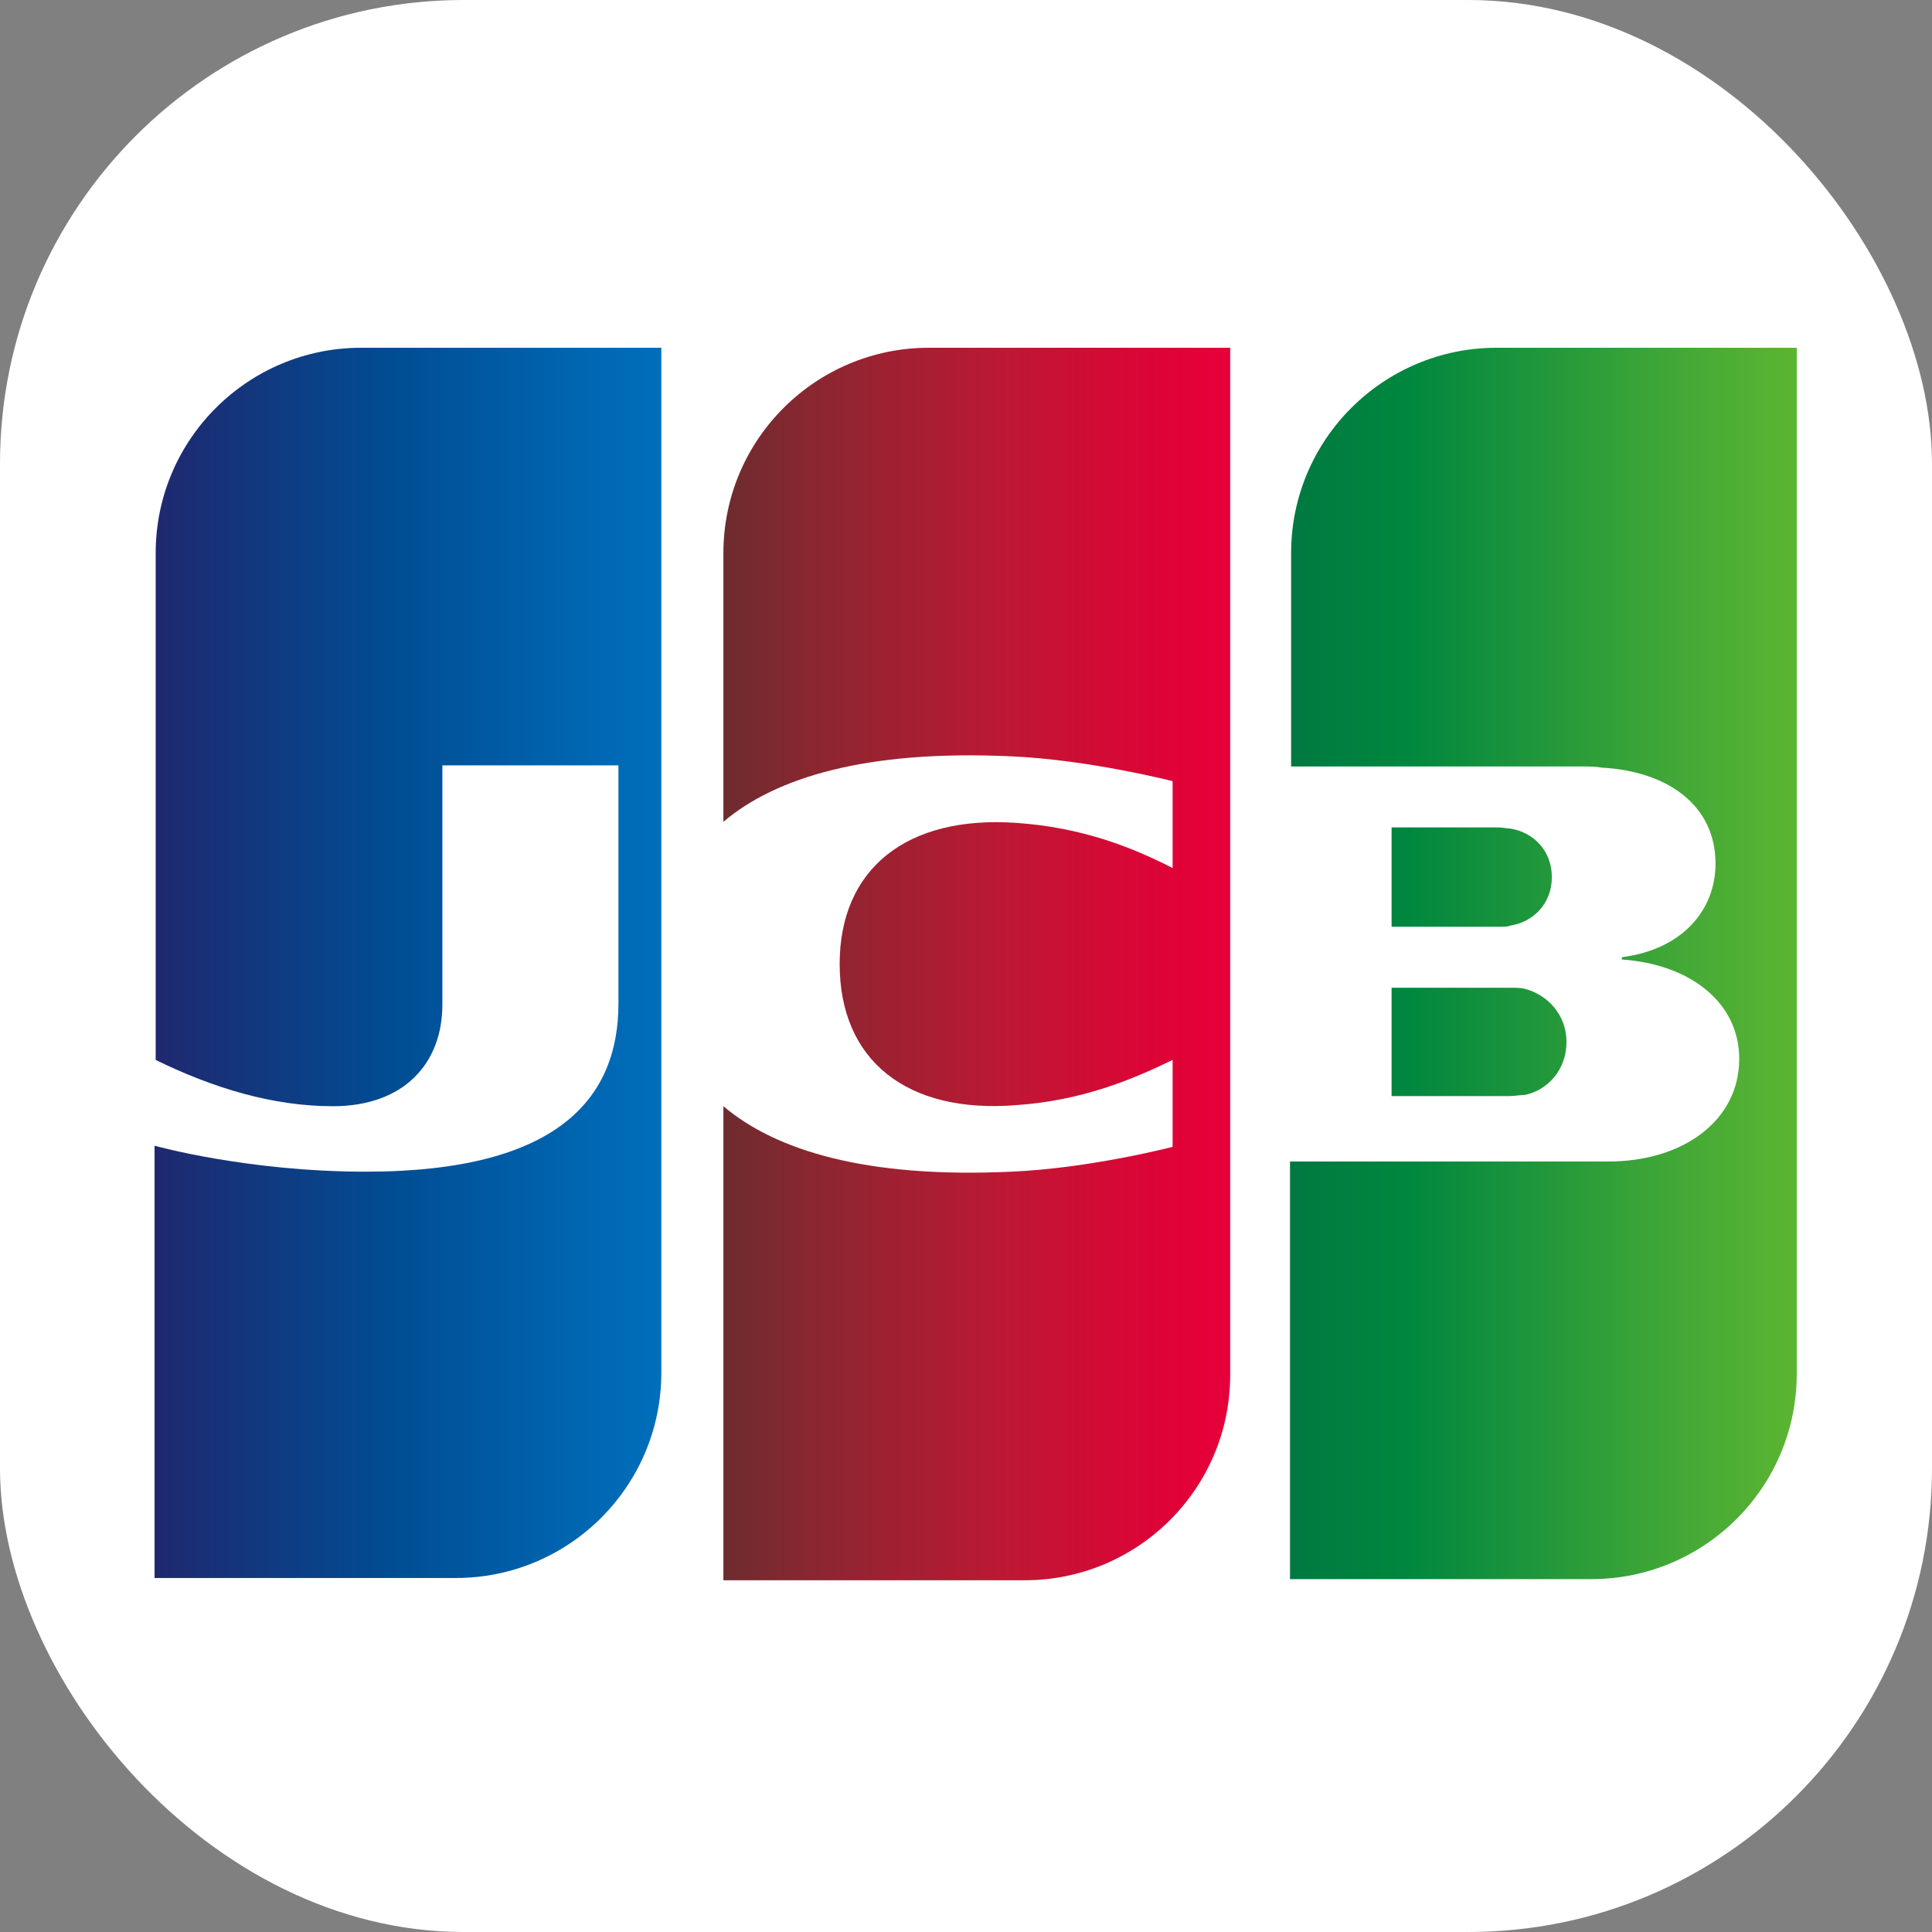 <svg width="100" height="100" viewBox="0 0 100 100" fill="none" xmlns="http://www.w3.org/2000/svg">
<rect x="0" y="0" width="100" height="100" fill="#808080" stroke="none"/>
<rect width="100" height="100" rx="24" fill="white"/>
<path d="M72.028 56.732H78.162C78.337 56.732 78.746 56.674 78.921 56.674C80.089 56.44 81.082 55.388 81.082 53.928C81.082 52.526 80.089 51.474 78.921 51.182C78.746 51.124 78.395 51.124 78.162 51.124H72.028V56.732Z" fill="url(#paint0_linear_222_596)"/>
<path d="M77.46 18C71.619 18 66.828 22.732 66.828 28.632V39.673H81.842C82.192 39.673 82.601 39.673 82.894 39.732C86.282 39.907 88.794 41.66 88.794 44.698C88.794 47.093 87.1 49.138 83.945 49.546V49.663C87.392 49.897 90.021 51.825 90.021 54.804C90.021 58.017 87.1 60.12 83.244 60.12H66.77V81.735H82.368C88.21 81.735 93 77.003 93 71.103V18H77.46Z" fill="url(#paint1_linear_222_596)"/>
<path d="M80.323 45.399C80.323 43.996 79.33 43.062 78.162 42.886C78.045 42.886 77.753 42.828 77.577 42.828H72.028V47.969H77.577C77.753 47.969 78.103 47.969 78.162 47.911C79.33 47.735 80.323 46.801 80.323 45.399Z" fill="url(#paint2_linear_222_596)"/>
<path d="M18.691 18C12.849 18 8.058 22.732 8.058 28.632V54.862C11.038 56.323 14.134 57.258 17.23 57.258C20.911 57.258 22.897 55.038 22.897 52V39.615H32.01V51.942C32.01 56.732 29.031 60.646 18.924 60.646C12.79 60.646 8 59.302 8 59.302V81.677H23.598C29.44 81.677 34.23 76.945 34.23 71.045V18H18.691Z" fill="url(#paint3_linear_222_596)"/>
<path d="M48.076 18C42.234 18 37.443 22.732 37.443 28.632V42.536C40.131 40.258 44.804 38.797 52.34 39.148C56.371 39.323 60.694 40.433 60.694 40.433V44.931C58.533 43.821 55.962 42.828 52.632 42.594C46.907 42.186 43.461 44.99 43.461 49.897C43.461 54.862 46.907 57.667 52.632 57.199C55.962 56.966 58.533 55.914 60.694 54.862V59.361C60.694 59.361 56.43 60.471 52.34 60.646C44.804 60.997 40.131 59.536 37.443 57.258V81.794H53.041C58.883 81.794 63.674 77.062 63.674 71.162V18H48.076Z" fill="url(#paint4_linear_222_596)"/>
<defs>
<linearGradient id="paint0_linear_222_596" x1="66.818" y1="53.935" x2="93.07" y2="53.935" gradientUnits="userSpaceOnUse">
<stop stop-color="#007940"/>
<stop offset="0.229" stop-color="#00873F"/>
<stop offset="0.743" stop-color="#40A737"/>
<stop offset="1" stop-color="#5CB531"/>
</linearGradient>
<linearGradient id="paint1_linear_222_596" x1="66.818" y1="49.842" x2="93.072" y2="49.842" gradientUnits="userSpaceOnUse">
<stop stop-color="#007940"/>
<stop offset="0.229" stop-color="#00873F"/>
<stop offset="0.743" stop-color="#40A737"/>
<stop offset="1" stop-color="#5CB531"/>
</linearGradient>
<linearGradient id="paint2_linear_222_596" x1="66.818" y1="45.391" x2="93.071" y2="45.391" gradientUnits="userSpaceOnUse">
<stop stop-color="#007940"/>
<stop offset="0.229" stop-color="#00873F"/>
<stop offset="0.743" stop-color="#40A737"/>
<stop offset="1" stop-color="#5CB531"/>
</linearGradient>
<linearGradient id="paint3_linear_222_596" x1="8.046" y1="49.842" x2="34.705" y2="49.842" gradientUnits="userSpaceOnUse">
<stop stop-color="#1F286F"/>
<stop offset="0.475" stop-color="#004E94"/>
<stop offset="0.826" stop-color="#0066B1"/>
<stop offset="1" stop-color="#006FBC"/>
</linearGradient>
<linearGradient id="paint4_linear_222_596" x1="37.292" y1="49.842" x2="63.184" y2="49.842" gradientUnits="userSpaceOnUse">
<stop stop-color="#6C2C2F"/>
<stop offset="0.173" stop-color="#882730"/>
<stop offset="0.573" stop-color="#BE1833"/>
<stop offset="0.859" stop-color="#DC0436"/>
<stop offset="1" stop-color="#E60039"/>
</linearGradient>
</defs>
</svg>
